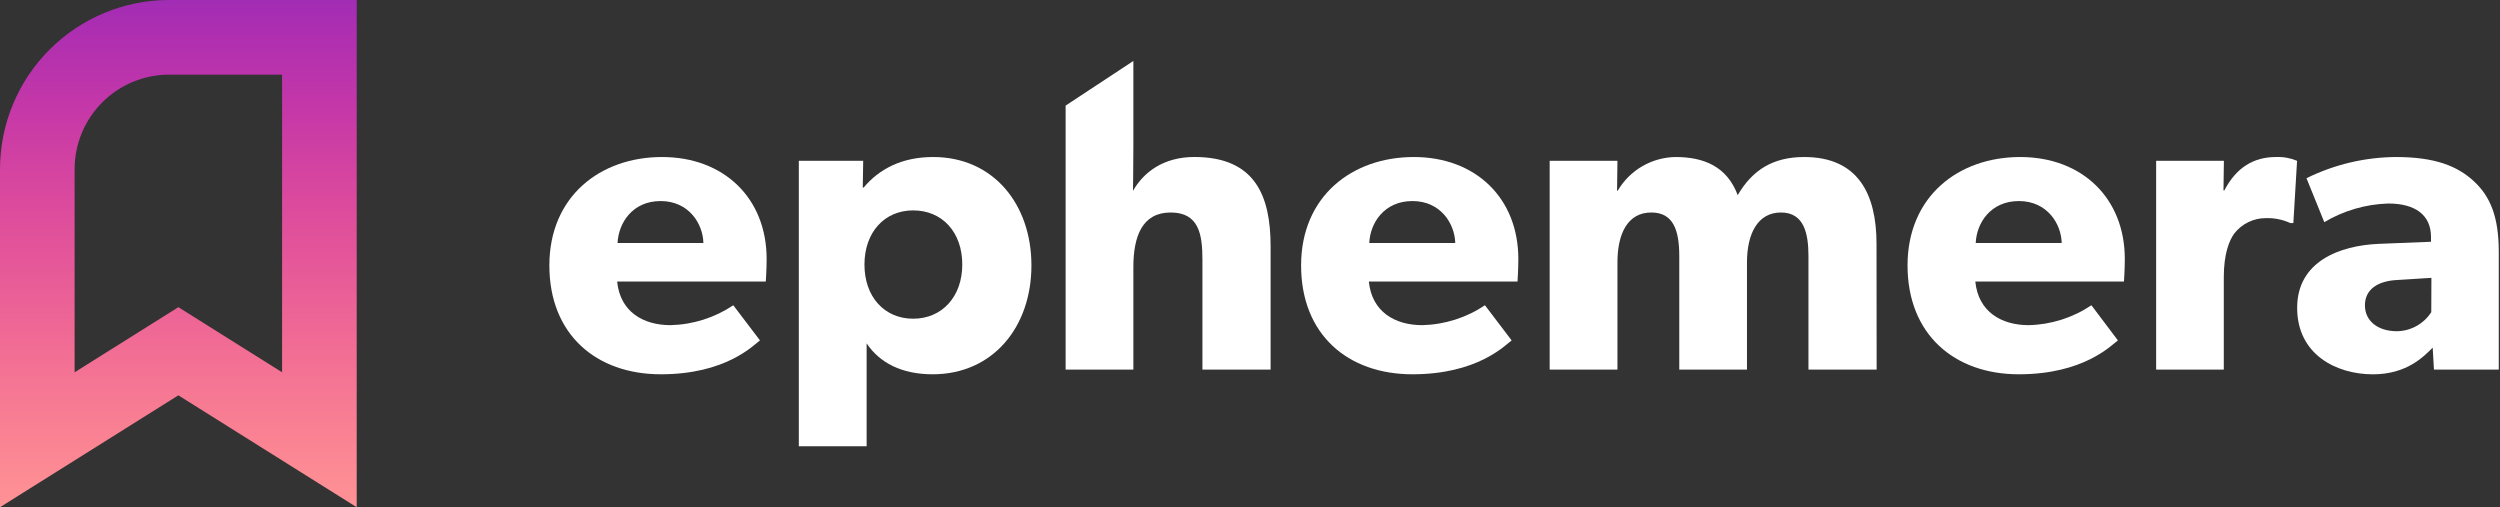 <svg width="1661" height="337" viewBox="0 0 1661 337" fill="none" xmlns="http://www.w3.org/2000/svg">
<rect x="0" y="0" width="1661" height="337" fill="#333333" stroke="none"/>
<path d="M237 337L118.5 262.653L0 337V112.33C0.034 82.549 11.875 53.997 32.923 32.939C53.972 11.88 82.51 0.034 112.277 0L237 0V337ZM118.5 204.095L187.419 247.344V49.595H112.277C95.652 49.613 79.714 56.229 67.958 67.99C56.202 79.751 49.59 95.697 49.571 112.33V247.354L118.5 204.095Z" fill="url(#paint0_linear_314_2691)"/>
<g clip-path="url(#clip0_314_2691)">
<path d="M508.789 187.045H410.027C411.99 207.032 427.194 216.033 445.53 216.033C460.393 215.678 474.846 211.092 487.194 202.813L504.925 226.162C500.435 229.545 482.14 248.675 439.098 248.675C396.055 248.675 365 222.194 365 176.353C365 130.511 398.77 104.323 439.849 104.323C480.929 104.323 509.352 131.618 509.352 172.071C509.352 178.88 508.789 187.045 508.789 187.045ZM467.333 161.441C467.062 148.785 457.768 133.581 438.93 133.581C420.093 133.581 410.946 148.221 410.298 161.441H467.333Z" fill="white"/>
<path d="M619.643 248.675C599.113 248.675 584.473 241.073 575.785 228.125V296.5H530.738V106.85H573.509L573.217 124.58H573.843C583.972 112.488 598.904 104.323 619.998 104.323C659.949 104.323 685.282 135.649 685.282 176.353C685.282 217.056 659.887 248.675 619.643 248.675ZM606.715 139.784C587.564 139.784 574.344 154.403 574.344 175.789C574.344 197.174 587.564 211.751 606.715 211.751C625.866 211.751 639.336 197.132 639.336 175.726C639.336 154.32 626.054 139.784 606.715 139.784V139.784Z" fill="white"/>
<path d="M844.191 245.584H798.893V172.698C798.893 155.823 796.637 141.183 777.779 141.183C758.92 141.183 753.01 156.951 753.01 177.48V245.584H708.004V70.156L753.01 40.5V97.577C753.01 111.632 752.738 126.815 752.738 126.815C759.776 114.43 772.996 104.302 793.546 104.302C833.769 104.302 844.191 129.906 844.191 163.676V245.584Z" fill="white"/>
<path d="M1008.24 187.045H909.454C911.438 207.032 926.621 216.033 944.958 216.033C959.814 215.678 974.261 211.092 986.601 202.813L1004.33 226.162C999.883 229.545 981.505 248.675 938.442 248.675C895.378 248.675 864.448 222.194 864.448 176.353C864.448 130.511 898.198 104.323 939.319 104.323C980.44 104.323 1008.78 131.618 1008.78 172.071C1008.78 178.88 1008.24 187.045 1008.24 187.045ZM966.865 161.441C966.573 148.785 957.3 133.581 938.442 133.581C919.583 133.581 910.31 148.2 909.747 161.441H966.865Z" fill="white"/>
<path d="M1246.84 245.584H1201.54V170.171C1201.54 155.259 1198.72 141.183 1183.25 141.183C1167.77 141.183 1160.69 155.364 1160.69 174.389V245.584H1115.71V170.171C1115.71 153.004 1111.78 141.183 1097.14 141.183C1081.37 141.183 1074.63 155.259 1074.63 174.389V245.584H1029.6V106.85H1074.63L1074.36 126.836L1074.9 126.543C1078.85 119.876 1084.44 114.332 1091.14 110.442C1097.84 106.551 1105.43 104.444 1113.18 104.323C1132.31 104.323 1147.51 110.797 1154.53 129.655C1164.39 112.76 1178.17 104.323 1198.72 104.323C1234.23 104.323 1246.76 128.527 1246.76 162.005L1246.84 245.584Z" fill="white"/>
<path d="M1411.16 187.045H1312.4C1314.36 207.032 1329.56 216.033 1347.9 216.033C1362.76 215.682 1377.2 211.095 1389.54 202.813L1407.13 226.162C1402.64 229.545 1384.34 248.675 1341.28 248.675C1298.53 248.675 1267.37 222.194 1267.37 176.353C1267.37 130.511 1301.14 104.323 1342.22 104.323C1383.3 104.323 1411.72 131.618 1411.72 172.071C1411.72 178.88 1411.16 187.045 1411.16 187.045ZM1369.79 161.441C1369.51 148.785 1360.22 133.581 1341.36 133.581C1322.5 133.581 1313.23 148.2 1312.67 161.441H1369.79Z" fill="white"/>
<path d="M1523.7 148.221H1521.74C1516.63 145.874 1511.03 144.744 1505.41 144.922C1501.39 144.913 1497.42 145.821 1493.8 147.576C1490.18 149.331 1487.01 151.887 1484.52 155.051C1481.16 159.562 1477.49 168.563 1477.49 184.038V245.584H1432.54V106.85H1477.55L1477.28 126.543H1477.84C1485.72 111.361 1497.26 104.322 1512.18 104.322C1516.97 104.118 1521.75 104.981 1526.17 106.85L1523.7 148.221Z" fill="white"/>
<path d="M1660.18 245.584H1617.12L1616.28 230.965C1610.37 236.875 1599.12 248.696 1576.6 248.696C1552.13 248.696 1526.23 235.476 1526.23 204.525C1526.23 173.575 1554.65 163.154 1580.26 162.026L1615.16 160.627V157.452C1615.16 142.833 1604.71 135.21 1586.73 135.21C1571.75 135.671 1557.13 139.933 1544.25 147.595L1532.43 118.399C1550.91 109.288 1571.21 104.475 1591.81 104.323C1617.68 104.323 1632.59 110.233 1643.58 120.362C1654.56 130.491 1660.18 144.003 1660.18 167.351V245.584ZM1615.43 184.602L1593.21 186.001C1579.42 186.565 1571.26 192.475 1571.26 202.897C1571.26 213.318 1579.99 220.063 1592.37 220.063C1596.95 220.024 1601.45 218.844 1605.46 216.631C1609.47 214.418 1612.87 211.241 1615.34 207.387L1615.43 184.602Z" fill="white"/>
</g>
<defs>
<linearGradient id="paint0_linear_314_2691" x1="118.5" y1="-33.886" x2="118.5" y2="345.554" gradientUnits="userSpaceOnUse">
<stop stop-color="#8C2BBB"/>
<stop offset="0.141" stop-color="#AD2EB1"/>
<stop offset="0.286" stop-color="#C638A7"/>
<stop offset="0.427" stop-color="#D9489E"/>
<stop offset="0.568" stop-color="#E75A98"/>
<stop offset="0.708" stop-color="#F26E94"/>
<stop offset="0.854" stop-color="#FA8293"/>
<stop offset="1" stop-color="#FF9696"/>
</linearGradient>
<clipPath id="clip0_314_2691">
<rect width="1295.18" height="256" fill="white" transform="translate(365 40.5)"/>
</clipPath>
</defs>
</svg>
